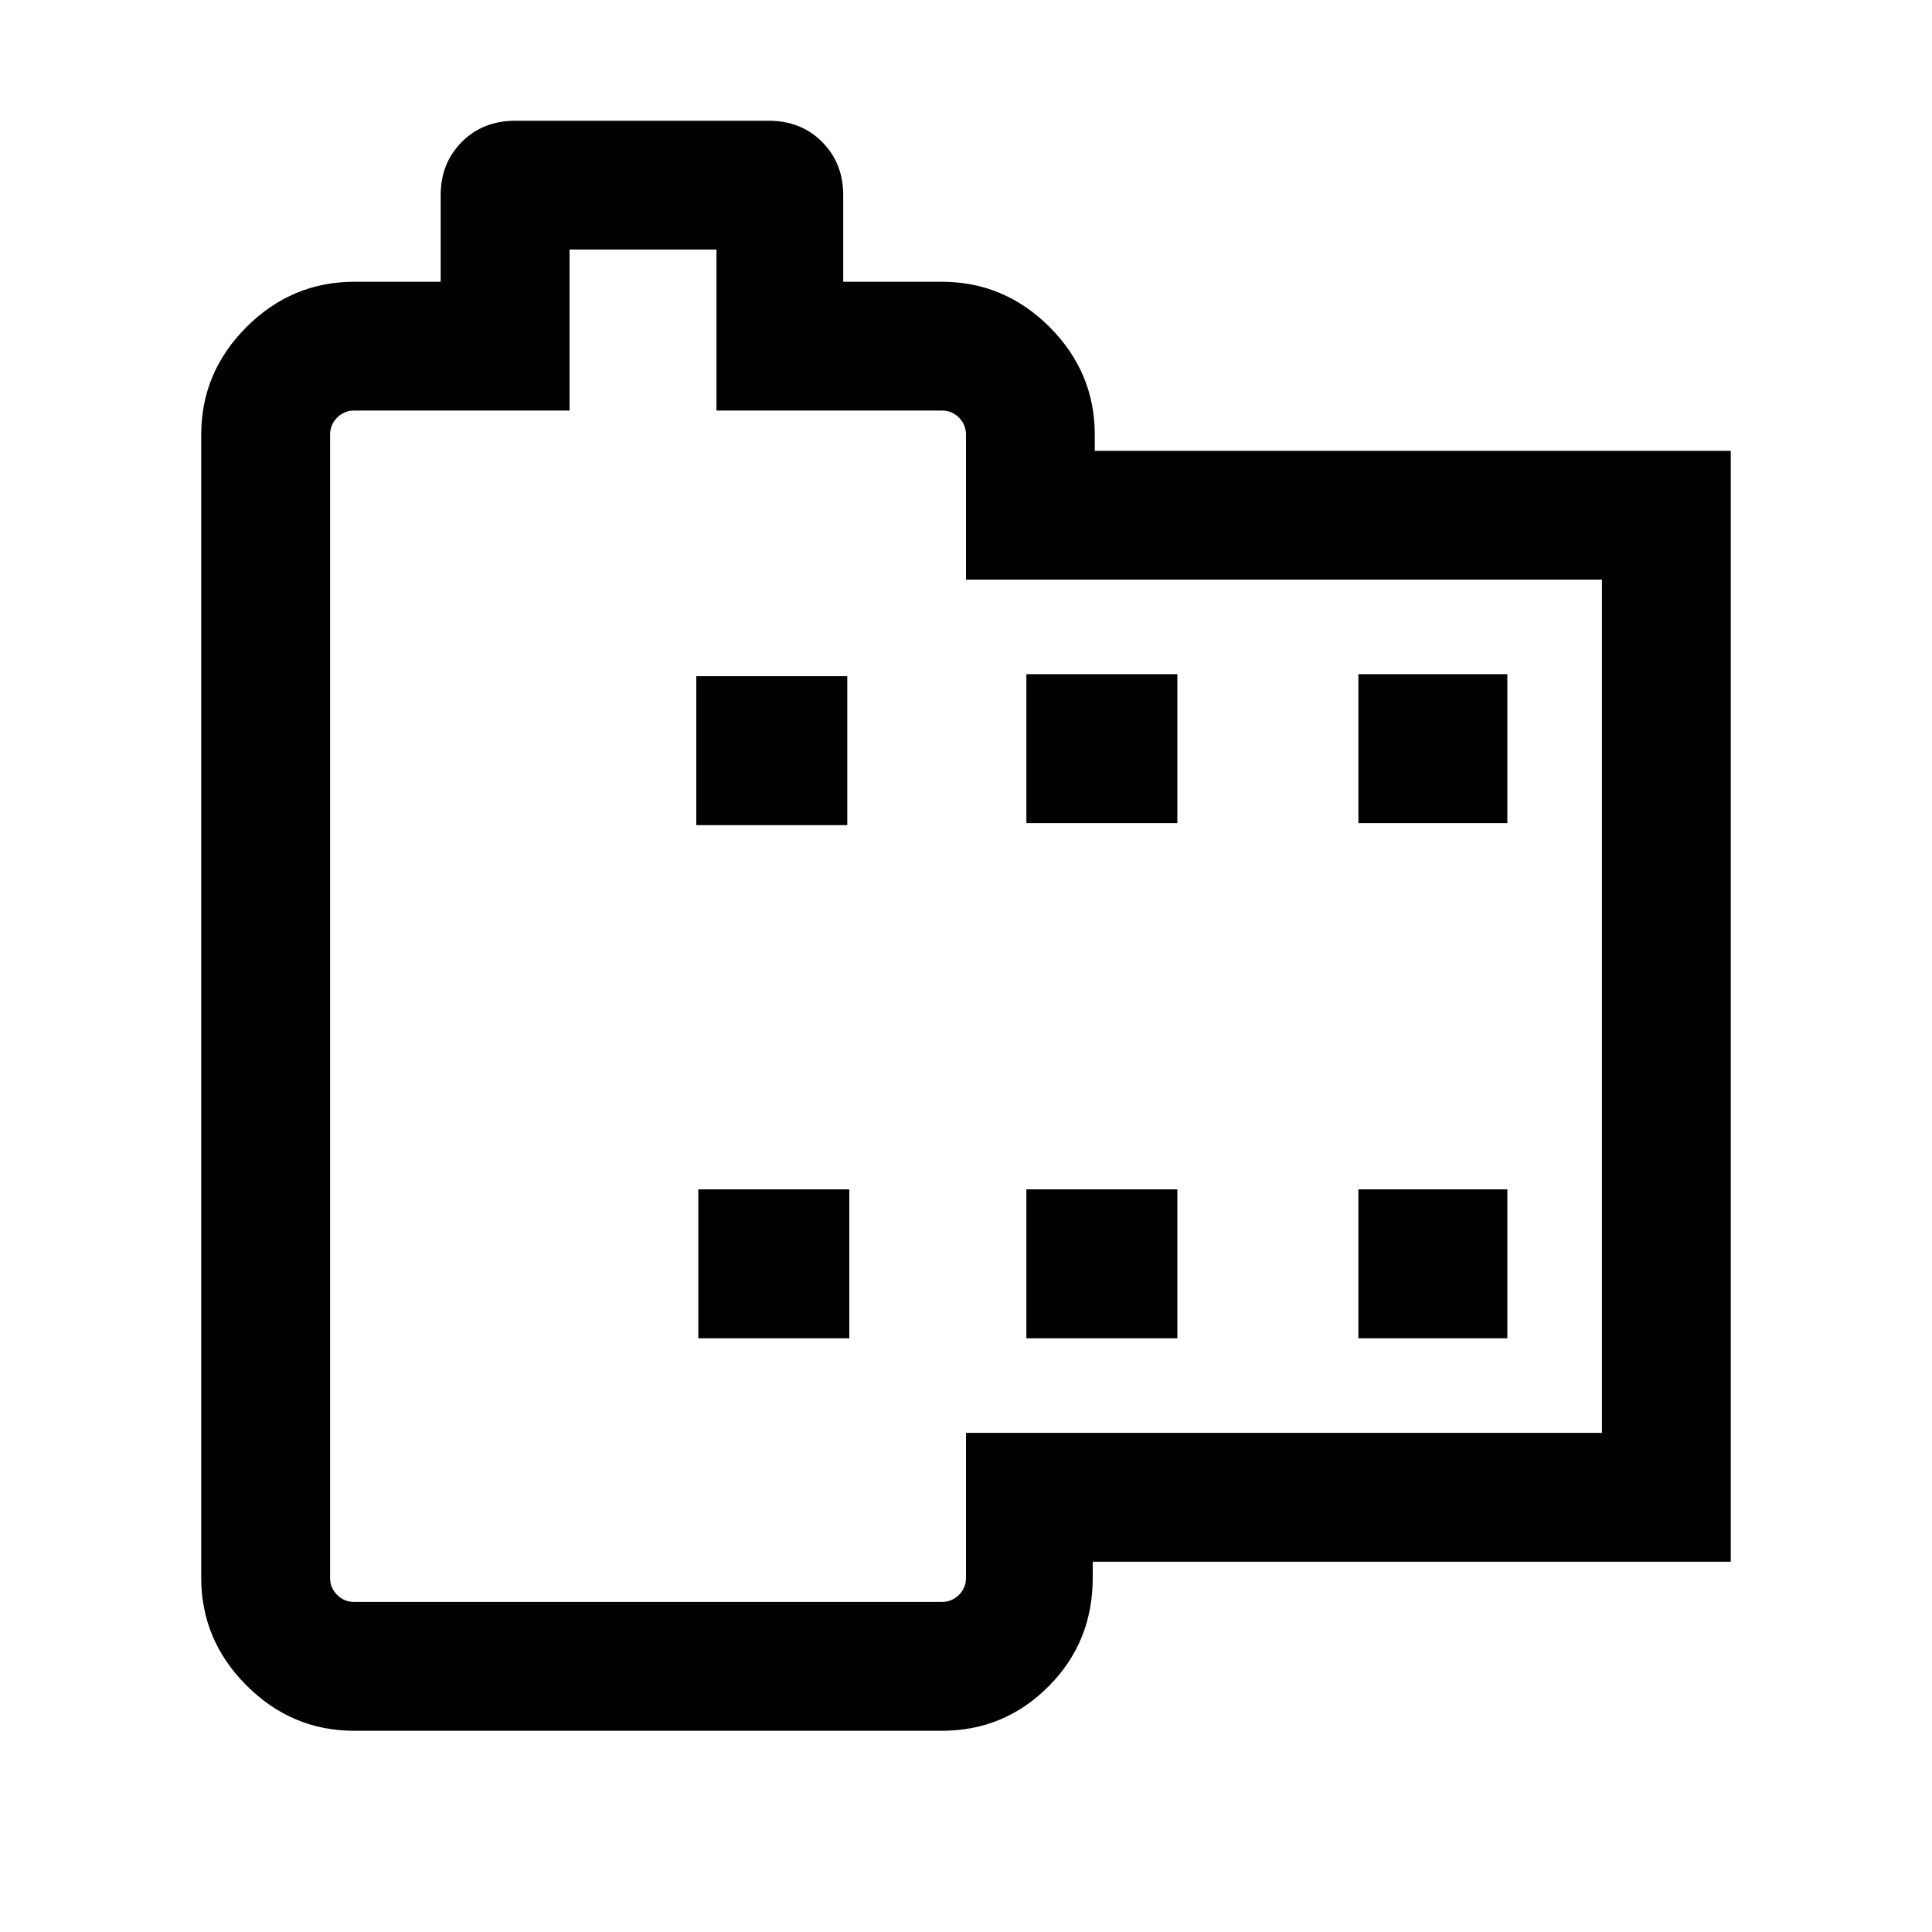 <svg xmlns="http://www.w3.org/2000/svg" viewBox="0 0 20 20"><path d="M17.917 16.167h-6.605v.166q0 .667-.458 1.125-.458.459-1.104.459H3.667q-.646 0-1.115-.469t-.469-1.115V4.5q0-.646.469-1.115.469-.468 1.115-.468h.895v-.896q0-.333.219-.552.219-.219.552-.219h2.625q.334 0 .552.219.219.219.219.552v.896H9.75q.646 0 1.115.468.468.469.468 1.115v.167h6.584Zm-1.334-1.334V6H10V4.5q0-.104-.073-.177T9.75 4.25H7.417V2.583H5.896V4.25H3.667q-.105 0-.177.073-.073.073-.073.177v11.833q0 .105.073.177.072.073.177.073H9.75q.104 0 .177-.073.073-.072.073-.177v-1.5Zm-9.354-.979h1.563v-1.542H7.229Zm-.021-5.312h1.563V7H7.208Zm3.417 5.312h1.563v-1.542h-1.563Zm0-5.333h1.563V6.979h-1.563Zm3.437 5.333h1.542v-1.542h-1.542Zm0-5.333h1.542V6.979h-1.542ZM10 9.583Z"/></svg>
